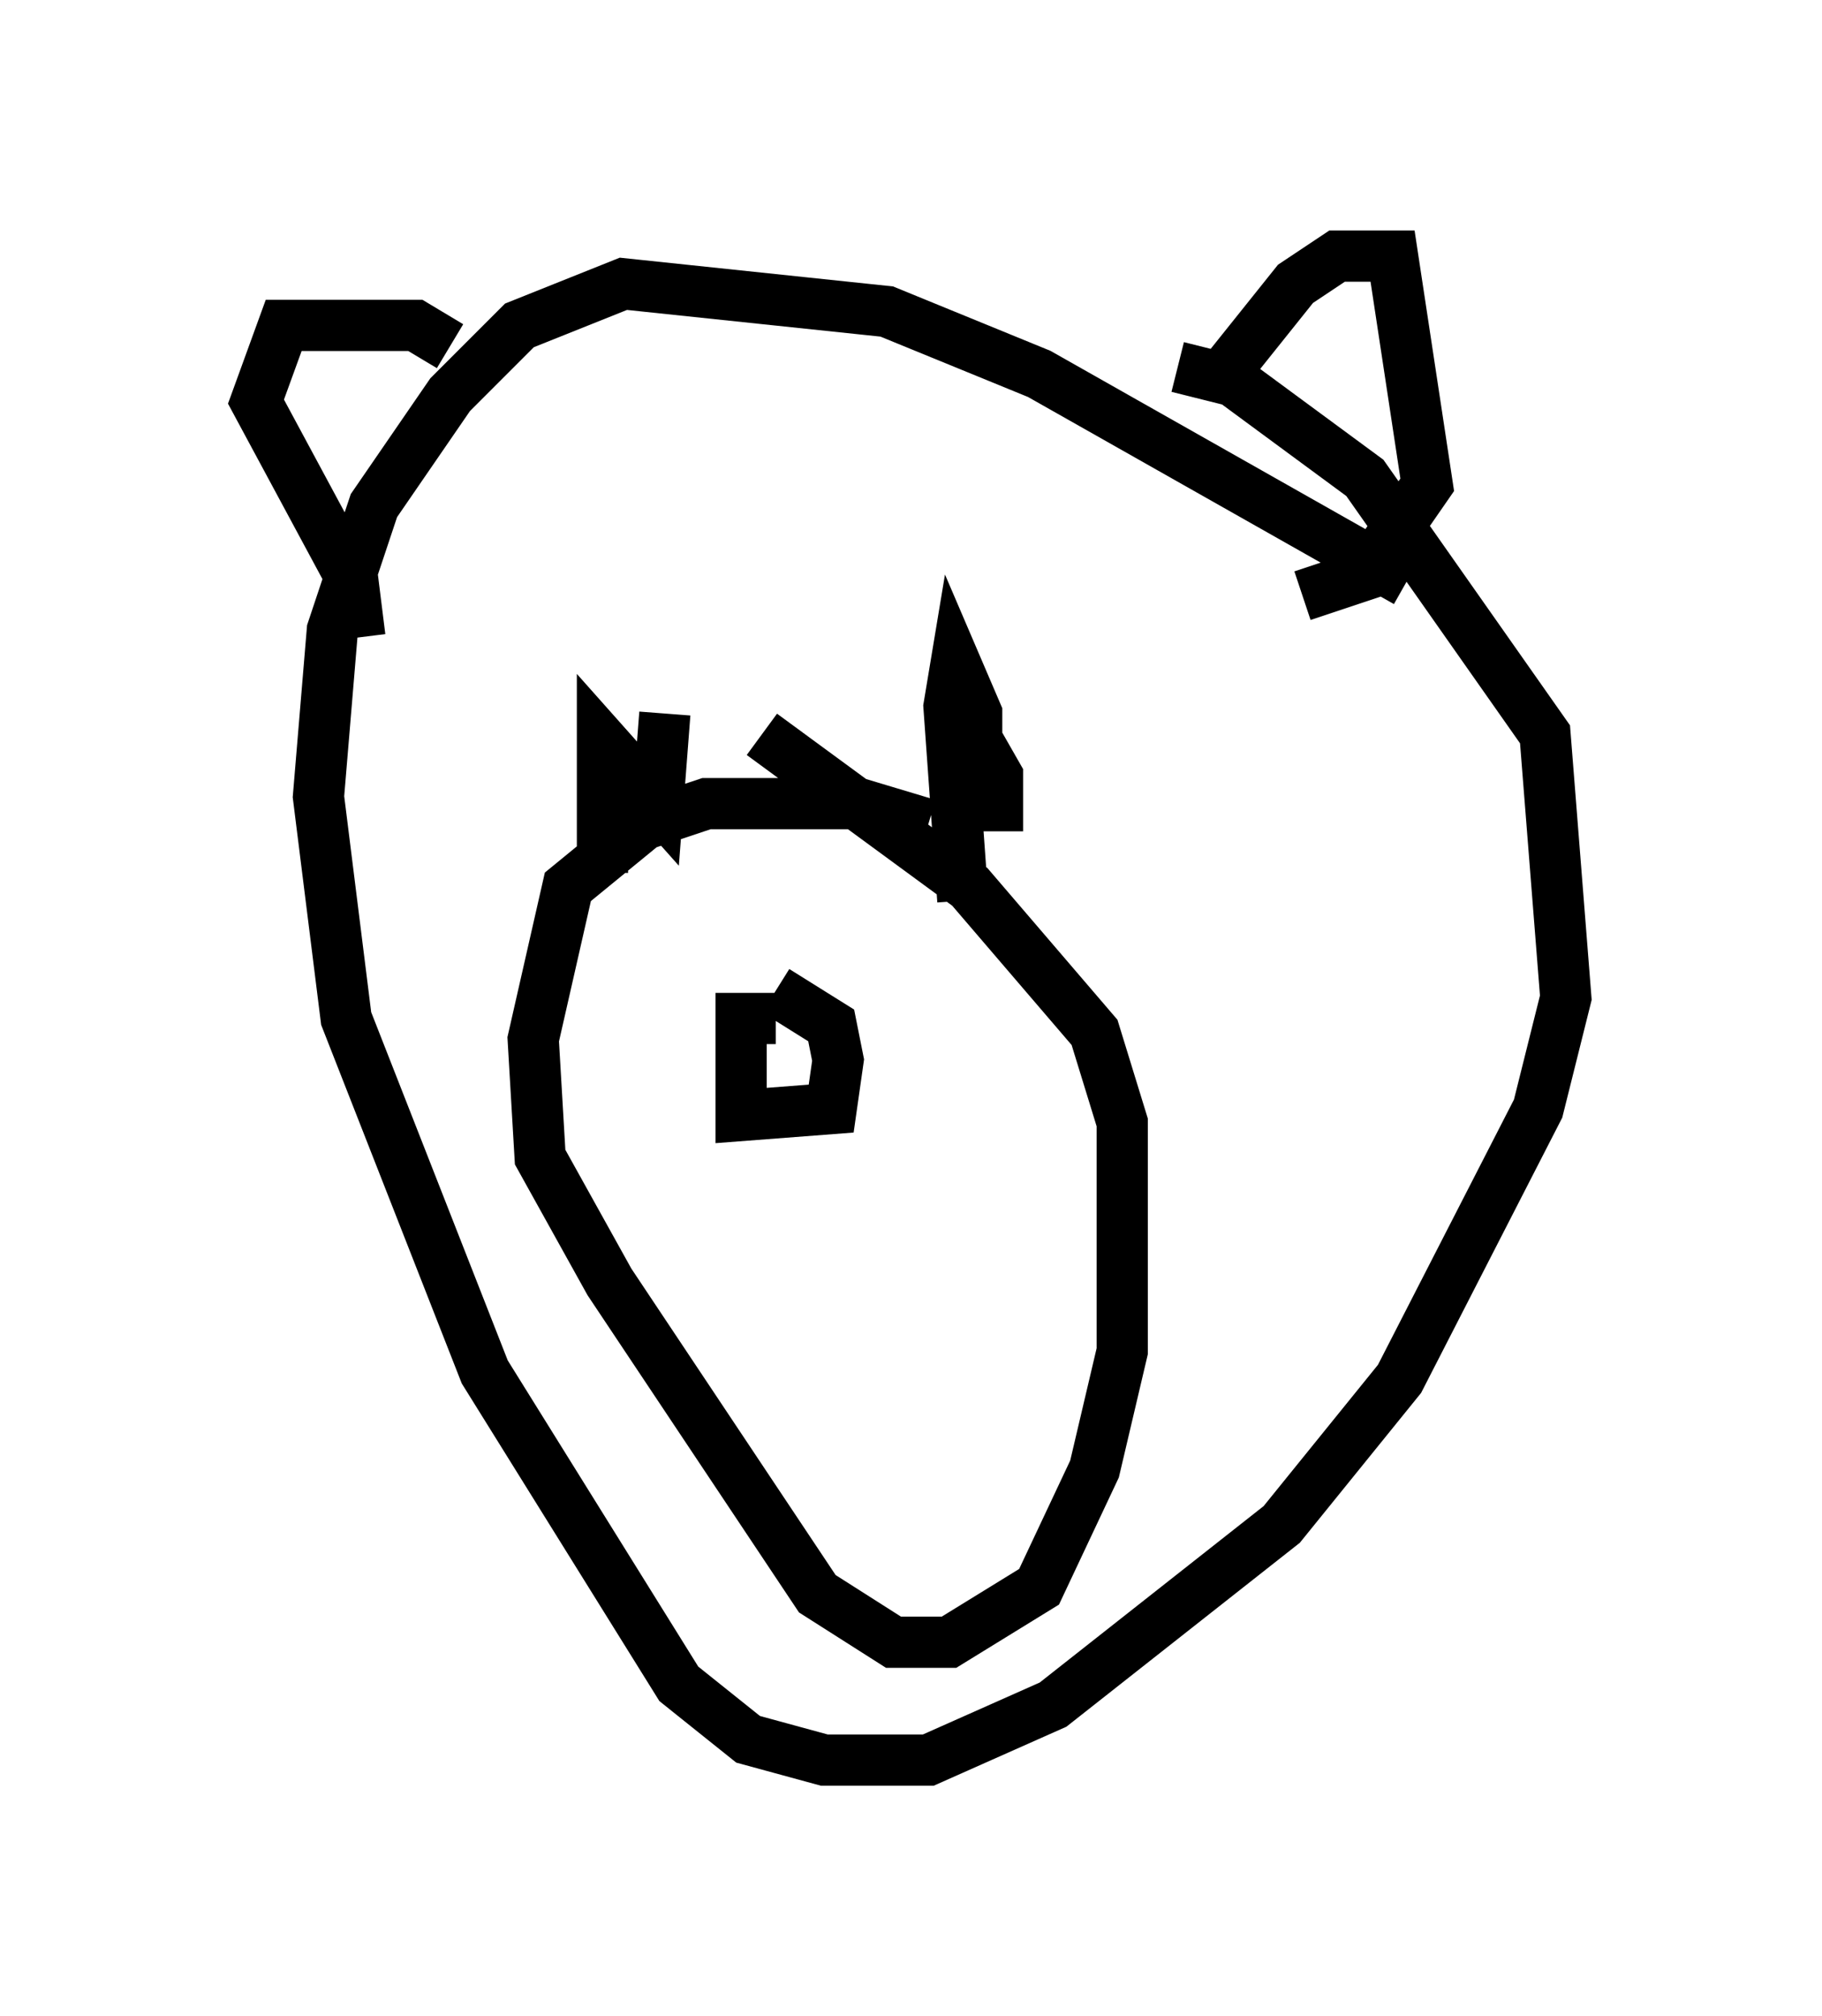 <?xml version="1.0" encoding="utf-8" ?>
<svg baseProfile="full" height="39.364" version="1.1" width="35.575" xmlns="http://www.w3.org/2000/svg" xmlns:ev="http://www.w3.org/2001/xml-events" xmlns:xlink="http://www.w3.org/1999/xlink"><defs /><rect fill="white" height="39.364" width="35.575" x="0" y="0" /><path d="M27.598, 12.442 m-0.135, -1.083 l-7.172, -4.059 -2.977, -1.218 l-5.142, -0.541 -2.03, 0.812 l-1.353, 1.353 -1.488, 2.165 l-0.812, 2.436 -0.271, 3.248 l0.541, 4.33 2.706, 6.901 l3.789, 6.089 1.353, 1.083 l1.488, 0.406 2.03, 0.0 l2.436, -1.083 4.465, -3.518 l2.3, -2.842 2.706, -5.277 l0.541, -2.165 -0.406, -5.142 l-3.518, -5.007 -2.571, -1.894 l-1.083, -0.271 m-4.871, 8.931 l-1.353, -0.406 -2.977, 0.0 l-1.218, 0.406 -1.488, 1.218 l-0.677, 2.977 0.135, 2.3 l1.353, 2.436 4.059, 6.089 l1.488, 0.947 1.083, 0.0 l1.759, -1.083 1.083, -2.3 l0.541, -2.3 0.0, -4.465 l-0.541, -1.759 -2.436, -2.842 l-4.059, -2.977 m0.271, 5.548 l-0.677, 0.0 0.0, 1.894 l1.759, -0.135 0.135, -0.947 l-0.135, -0.677 -1.083, -0.677 m3.654, -1.759 l-0.271, -3.789 0.135, -0.812 l0.406, 0.947 0.0, 1.759 m-0.135, -1.488 l0.541, 0.947 0.0, 1.083 m-6.495, -2.3 l-0.135, 1.759 -1.083, -1.218 l0.0, 2.571 m11.908, -9.472 l1.624, -2.03 0.812, -0.541 l1.083, 0.0 0.677, 4.465 l-1.218, 1.759 -1.218, 0.406 m-16.644, -4.871 l-0.677, -0.406 -2.571, 0.0 l-0.541, 1.488 1.894, 3.518 l0.135, 1.083 " fill="none" stroke="black" stroke-width="1" /></svg>